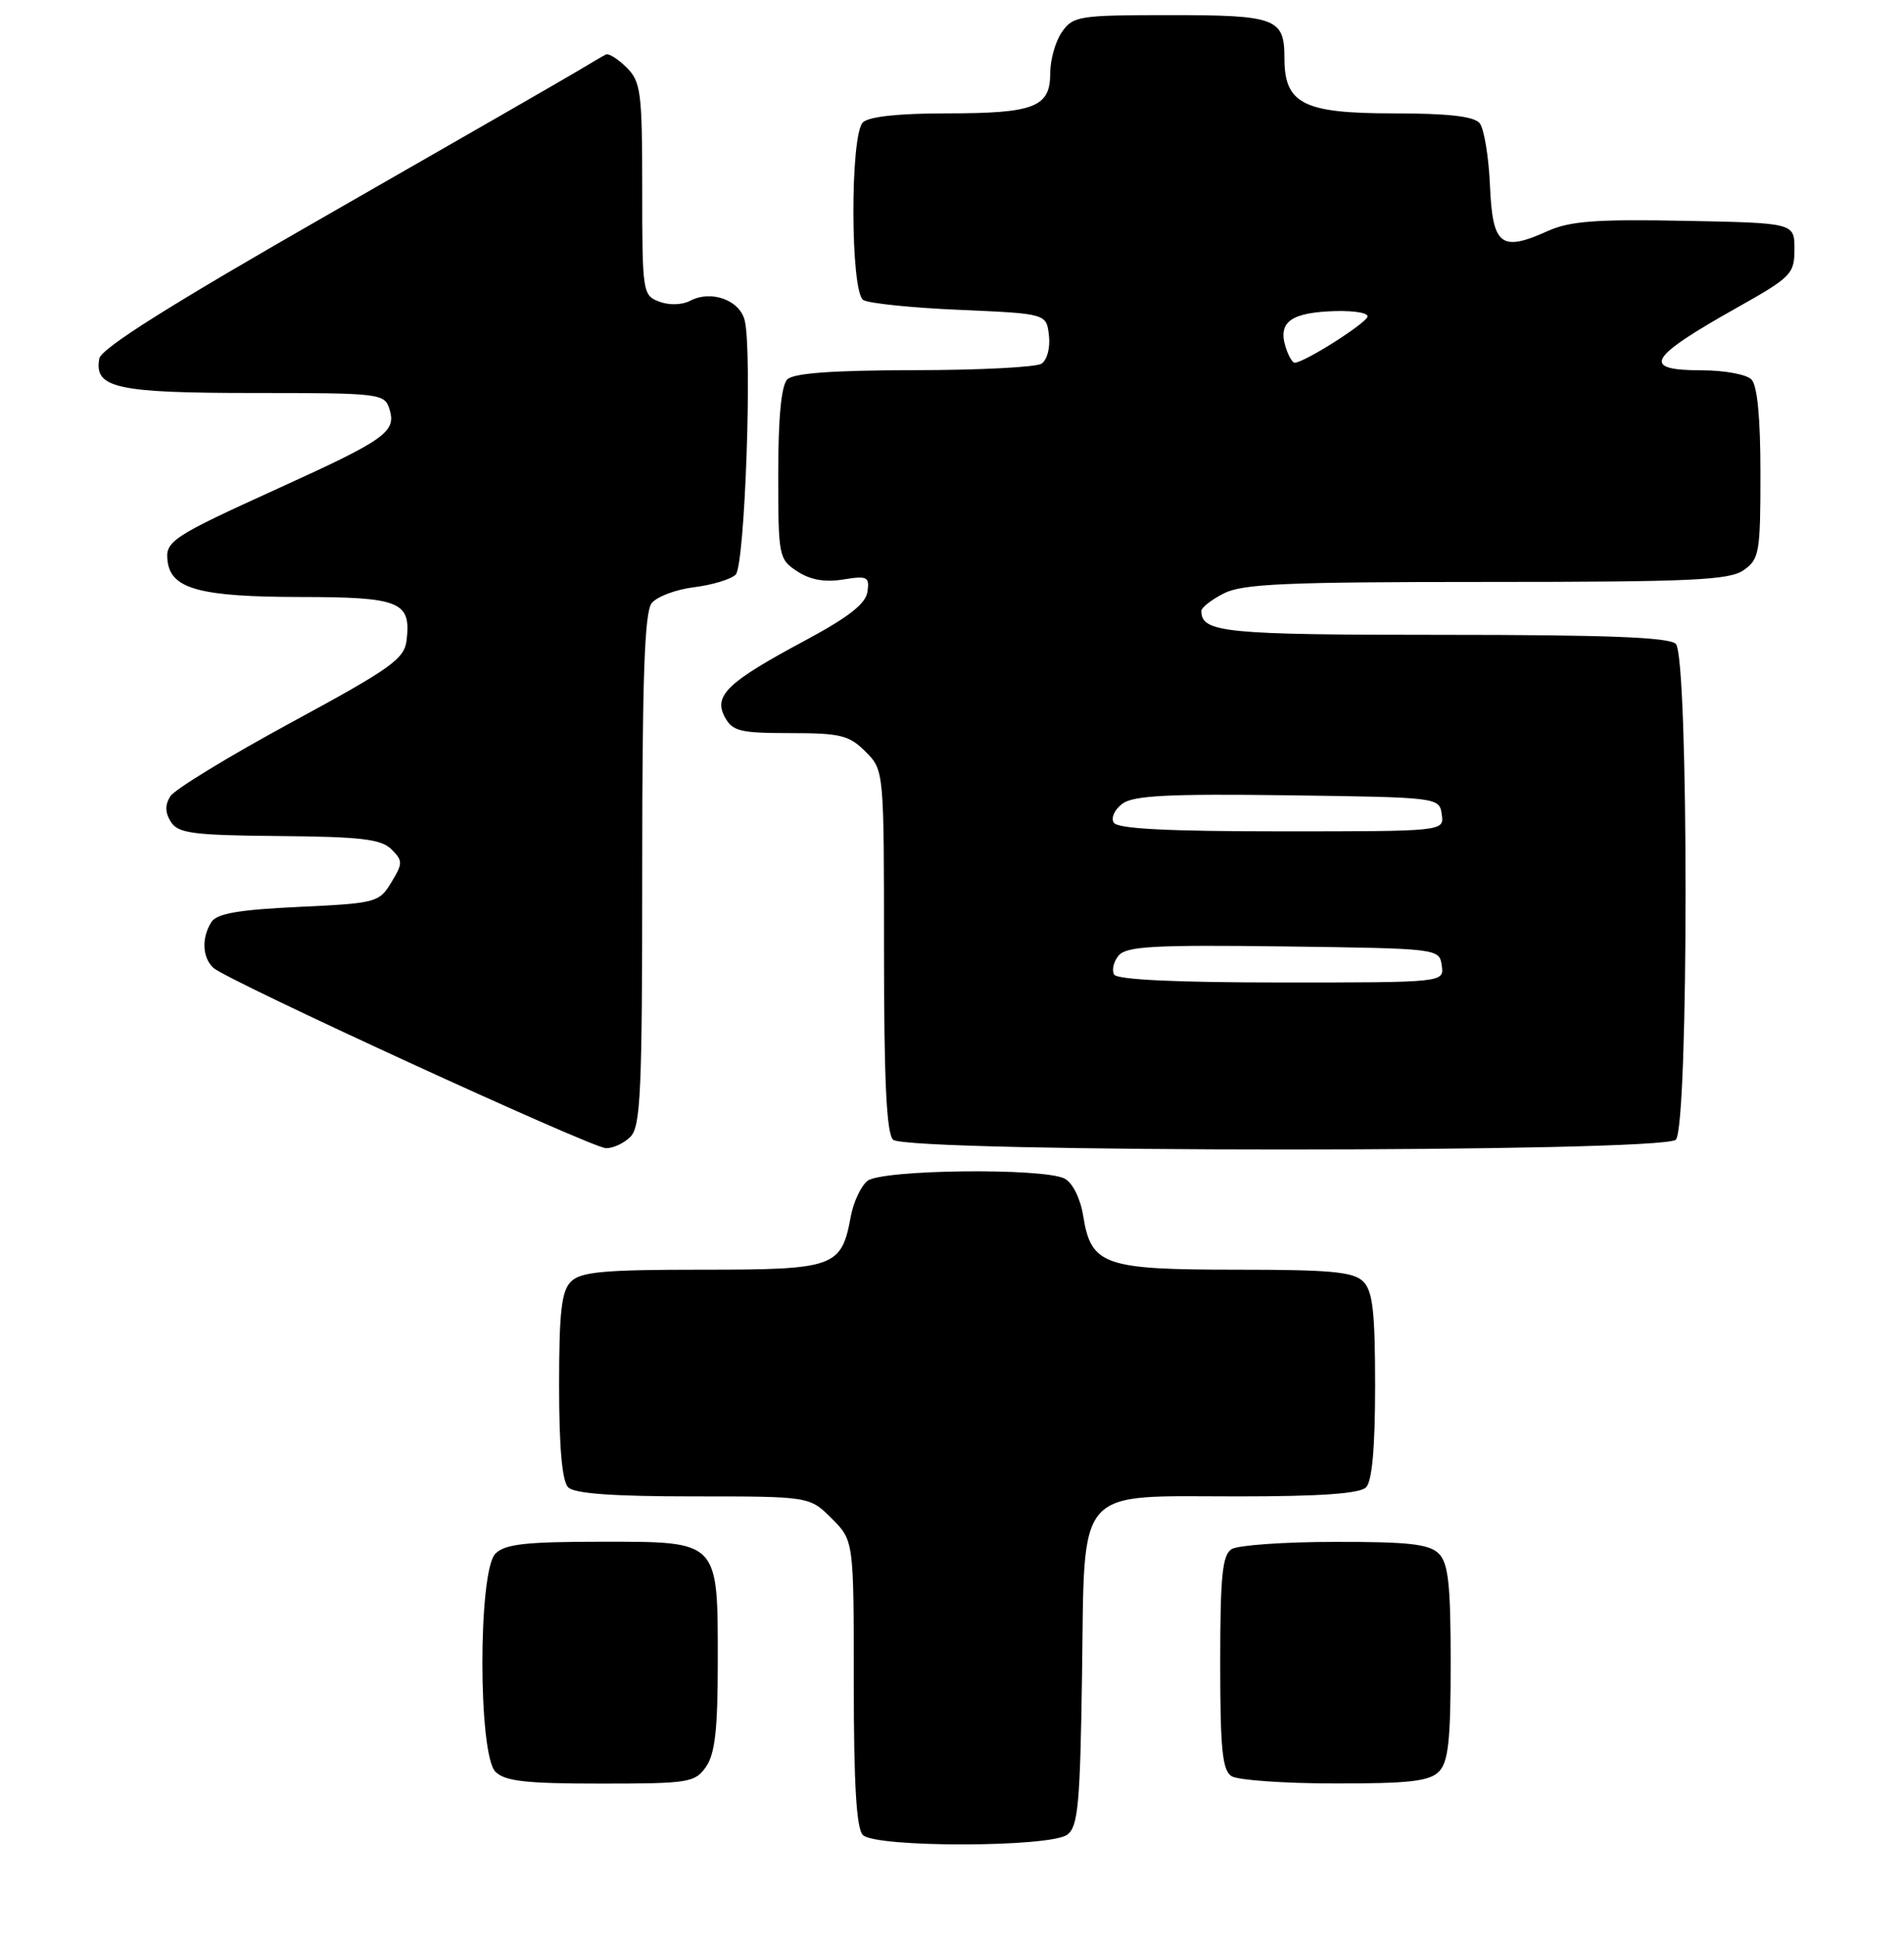 <?xml version="1.0" encoding="UTF-8" standalone="no"?>
<!DOCTYPE svg PUBLIC "-//W3C//DTD SVG 1.1//EN" "http://www.w3.org/Graphics/SVG/1.1/DTD/svg11.dtd" >
<svg xmlns="http://www.w3.org/2000/svg" xmlns:xlink="http://www.w3.org/1999/xlink" version="1.1" viewBox="0 0 252 256">
 <g >
 <path fill="currentColor"
d=" M 141.27 242.75 C 142.69 241.68 142.96 238.70 143.21 221.66 C 143.58 196.29 142.09 198.00 163.91 198.00 C 174.78 198.00 179.97 197.63 180.80 196.80 C 181.60 196.00 182.00 191.55 182.00 183.37 C 182.00 173.59 181.69 170.83 180.43 169.57 C 179.14 168.28 176.14 168.00 163.65 168.00 C 146.11 168.00 144.41 167.41 143.37 160.91 C 143.00 158.59 141.98 156.53 140.93 155.96 C 138.20 154.50 116.71 154.74 114.81 156.25 C 113.95 156.94 112.96 159.05 112.61 160.93 C 111.36 167.70 110.52 168.00 92.92 168.00 C 79.91 168.00 76.87 168.28 75.57 169.57 C 74.31 170.83 74.00 173.59 74.00 183.37 C 74.00 191.55 74.40 196.00 75.20 196.80 C 76.03 197.63 81.15 198.00 91.78 198.00 C 107.15 198.00 107.15 198.00 110.08 200.92 C 113.00 203.85 113.00 203.85 113.00 222.72 C 113.00 236.07 113.35 241.95 114.20 242.80 C 115.89 244.49 139.03 244.45 141.27 242.75 Z  M 93.44 233.78 C 94.63 232.08 95.00 228.84 95.00 220.00 C 95.00 203.72 95.27 204.00 79.51 204.00 C 69.60 204.00 66.83 204.31 65.57 205.57 C 63.27 207.87 63.27 232.13 65.57 234.43 C 66.83 235.69 69.60 236.00 79.51 236.00 C 91.17 236.00 91.98 235.87 93.44 233.78 Z  M 190.43 234.43 C 191.69 233.16 192.00 230.35 192.00 220.00 C 192.00 209.65 191.69 206.84 190.43 205.57 C 189.17 204.31 186.43 204.00 176.68 204.02 C 169.98 204.02 163.82 204.46 163.00 204.98 C 161.78 205.75 161.50 208.58 161.50 220.00 C 161.50 231.42 161.78 234.25 163.00 235.02 C 163.82 235.54 169.98 235.98 176.68 235.98 C 186.43 236.00 189.17 235.69 190.43 234.43 Z  M 83.43 150.43 C 84.80 149.06 85.00 144.46 85.00 115.12 C 85.00 89.64 85.31 81.00 86.25 79.81 C 86.94 78.94 89.47 77.99 91.87 77.70 C 94.28 77.40 96.75 76.65 97.37 76.03 C 98.59 74.81 99.59 46.50 98.56 42.38 C 97.88 39.69 94.12 38.34 91.34 39.80 C 90.27 40.36 88.56 40.41 87.25 39.91 C 85.06 39.09 85.00 38.67 85.00 25.03 C 85.00 12.19 84.82 10.82 82.94 8.94 C 81.80 7.80 80.57 7.03 80.19 7.21 C 79.81 7.40 78.15 8.37 76.50 9.37 C 74.85 10.36 60.00 18.90 43.51 28.34 C 22.62 40.29 13.40 46.09 13.15 47.43 C 12.41 51.34 15.38 52.00 33.62 52.00 C 50.29 52.00 50.89 52.07 51.54 54.11 C 52.49 57.13 51.08 58.14 37.00 64.54 C 22.58 71.10 21.80 71.61 22.20 74.39 C 22.72 77.94 26.62 78.97 39.63 78.99 C 52.95 79.00 54.41 79.59 53.82 84.68 C 53.54 87.18 51.85 88.39 38.54 95.60 C 30.32 100.06 23.12 104.45 22.55 105.35 C 21.82 106.50 21.84 107.53 22.62 108.75 C 23.57 110.26 25.52 110.52 36.94 110.62 C 47.77 110.71 50.46 111.03 51.81 112.38 C 53.33 113.90 53.33 114.22 51.79 116.76 C 50.19 119.41 49.79 119.52 39.53 120.00 C 31.59 120.37 28.68 120.88 27.98 122.00 C 26.65 124.10 26.77 126.71 28.25 128.07 C 30.05 129.72 78.18 151.83 80.18 151.92 C 81.10 151.96 82.56 151.29 83.43 150.43 Z  M 221.80 150.80 C 223.52 149.08 223.52 86.92 221.80 85.20 C 220.92 84.32 212.69 84.00 191.00 84.00 C 162.01 84.00 159.00 83.70 159.00 80.83 C 159.00 80.40 160.33 79.36 161.95 78.53 C 164.41 77.25 170.15 77.00 196.73 77.00 C 223.92 77.00 228.88 76.77 230.78 75.44 C 232.85 73.99 233.00 73.13 233.00 62.64 C 233.00 55.23 232.59 50.99 231.80 50.20 C 231.14 49.54 228.21 49.00 225.30 49.00 C 217.11 49.00 218.02 47.38 230.00 40.65 C 237.08 36.67 237.50 36.24 237.50 32.97 C 237.50 29.50 237.50 29.50 223.00 29.22 C 211.30 28.99 207.80 29.25 204.87 30.56 C 198.64 33.37 197.54 32.51 197.20 24.53 C 197.03 20.71 196.42 17.00 195.83 16.29 C 195.08 15.39 191.64 15.00 184.38 15.00 C 172.49 15.00 170.00 13.73 170.00 7.70 C 170.00 2.41 168.91 2.00 154.86 2.00 C 142.82 2.00 142.03 2.12 140.56 4.22 C 139.70 5.44 139.00 7.90 139.00 9.69 C 139.00 14.19 136.91 15.00 125.27 15.00 C 118.93 15.00 114.97 15.43 114.20 16.20 C 112.50 17.90 112.55 38.59 114.25 39.69 C 114.94 40.14 120.67 40.73 127.00 41.00 C 138.50 41.50 138.50 41.50 138.83 44.39 C 139.02 46.03 138.59 47.65 137.83 48.13 C 137.10 48.59 129.50 48.98 120.95 48.98 C 110.21 49.00 105.03 49.37 104.20 50.20 C 103.41 50.99 103.00 55.24 103.00 62.68 C 103.00 73.63 103.07 74.00 105.52 75.60 C 107.24 76.73 109.17 77.07 111.58 76.68 C 114.80 76.16 115.10 76.31 114.81 78.30 C 114.59 79.89 112.30 81.67 106.50 84.78 C 96.27 90.26 94.41 92.03 95.93 94.88 C 96.94 96.75 97.95 97.00 104.58 97.00 C 111.22 97.00 112.38 97.28 114.55 99.45 C 117.00 101.91 117.00 101.91 117.00 125.75 C 117.00 142.97 117.33 149.93 118.20 150.80 C 119.93 152.53 220.07 152.53 221.80 150.80 Z  M 147.47 128.96 C 147.12 128.38 147.38 127.25 148.05 126.44 C 149.07 125.21 152.70 125.01 169.89 125.23 C 190.41 125.50 190.50 125.51 190.82 127.75 C 191.14 130.00 191.14 130.00 169.63 130.00 C 155.77 130.00 147.89 129.63 147.47 128.96 Z  M 147.41 108.85 C 147.01 108.21 147.54 107.08 148.57 106.33 C 150.03 105.26 154.76 105.02 170.47 105.23 C 190.39 105.50 190.50 105.51 190.82 107.75 C 191.14 110.00 191.14 110.00 169.63 110.00 C 154.48 110.00 147.91 109.66 147.41 108.85 Z  M 170.38 46.56 C 168.98 42.91 170.39 41.51 175.76 41.20 C 178.67 41.03 181.00 41.32 181.00 41.86 C 181.00 42.67 172.61 48.00 171.34 48.00 C 171.12 48.00 170.69 47.35 170.38 46.56 Z "/>
</g>
</svg>